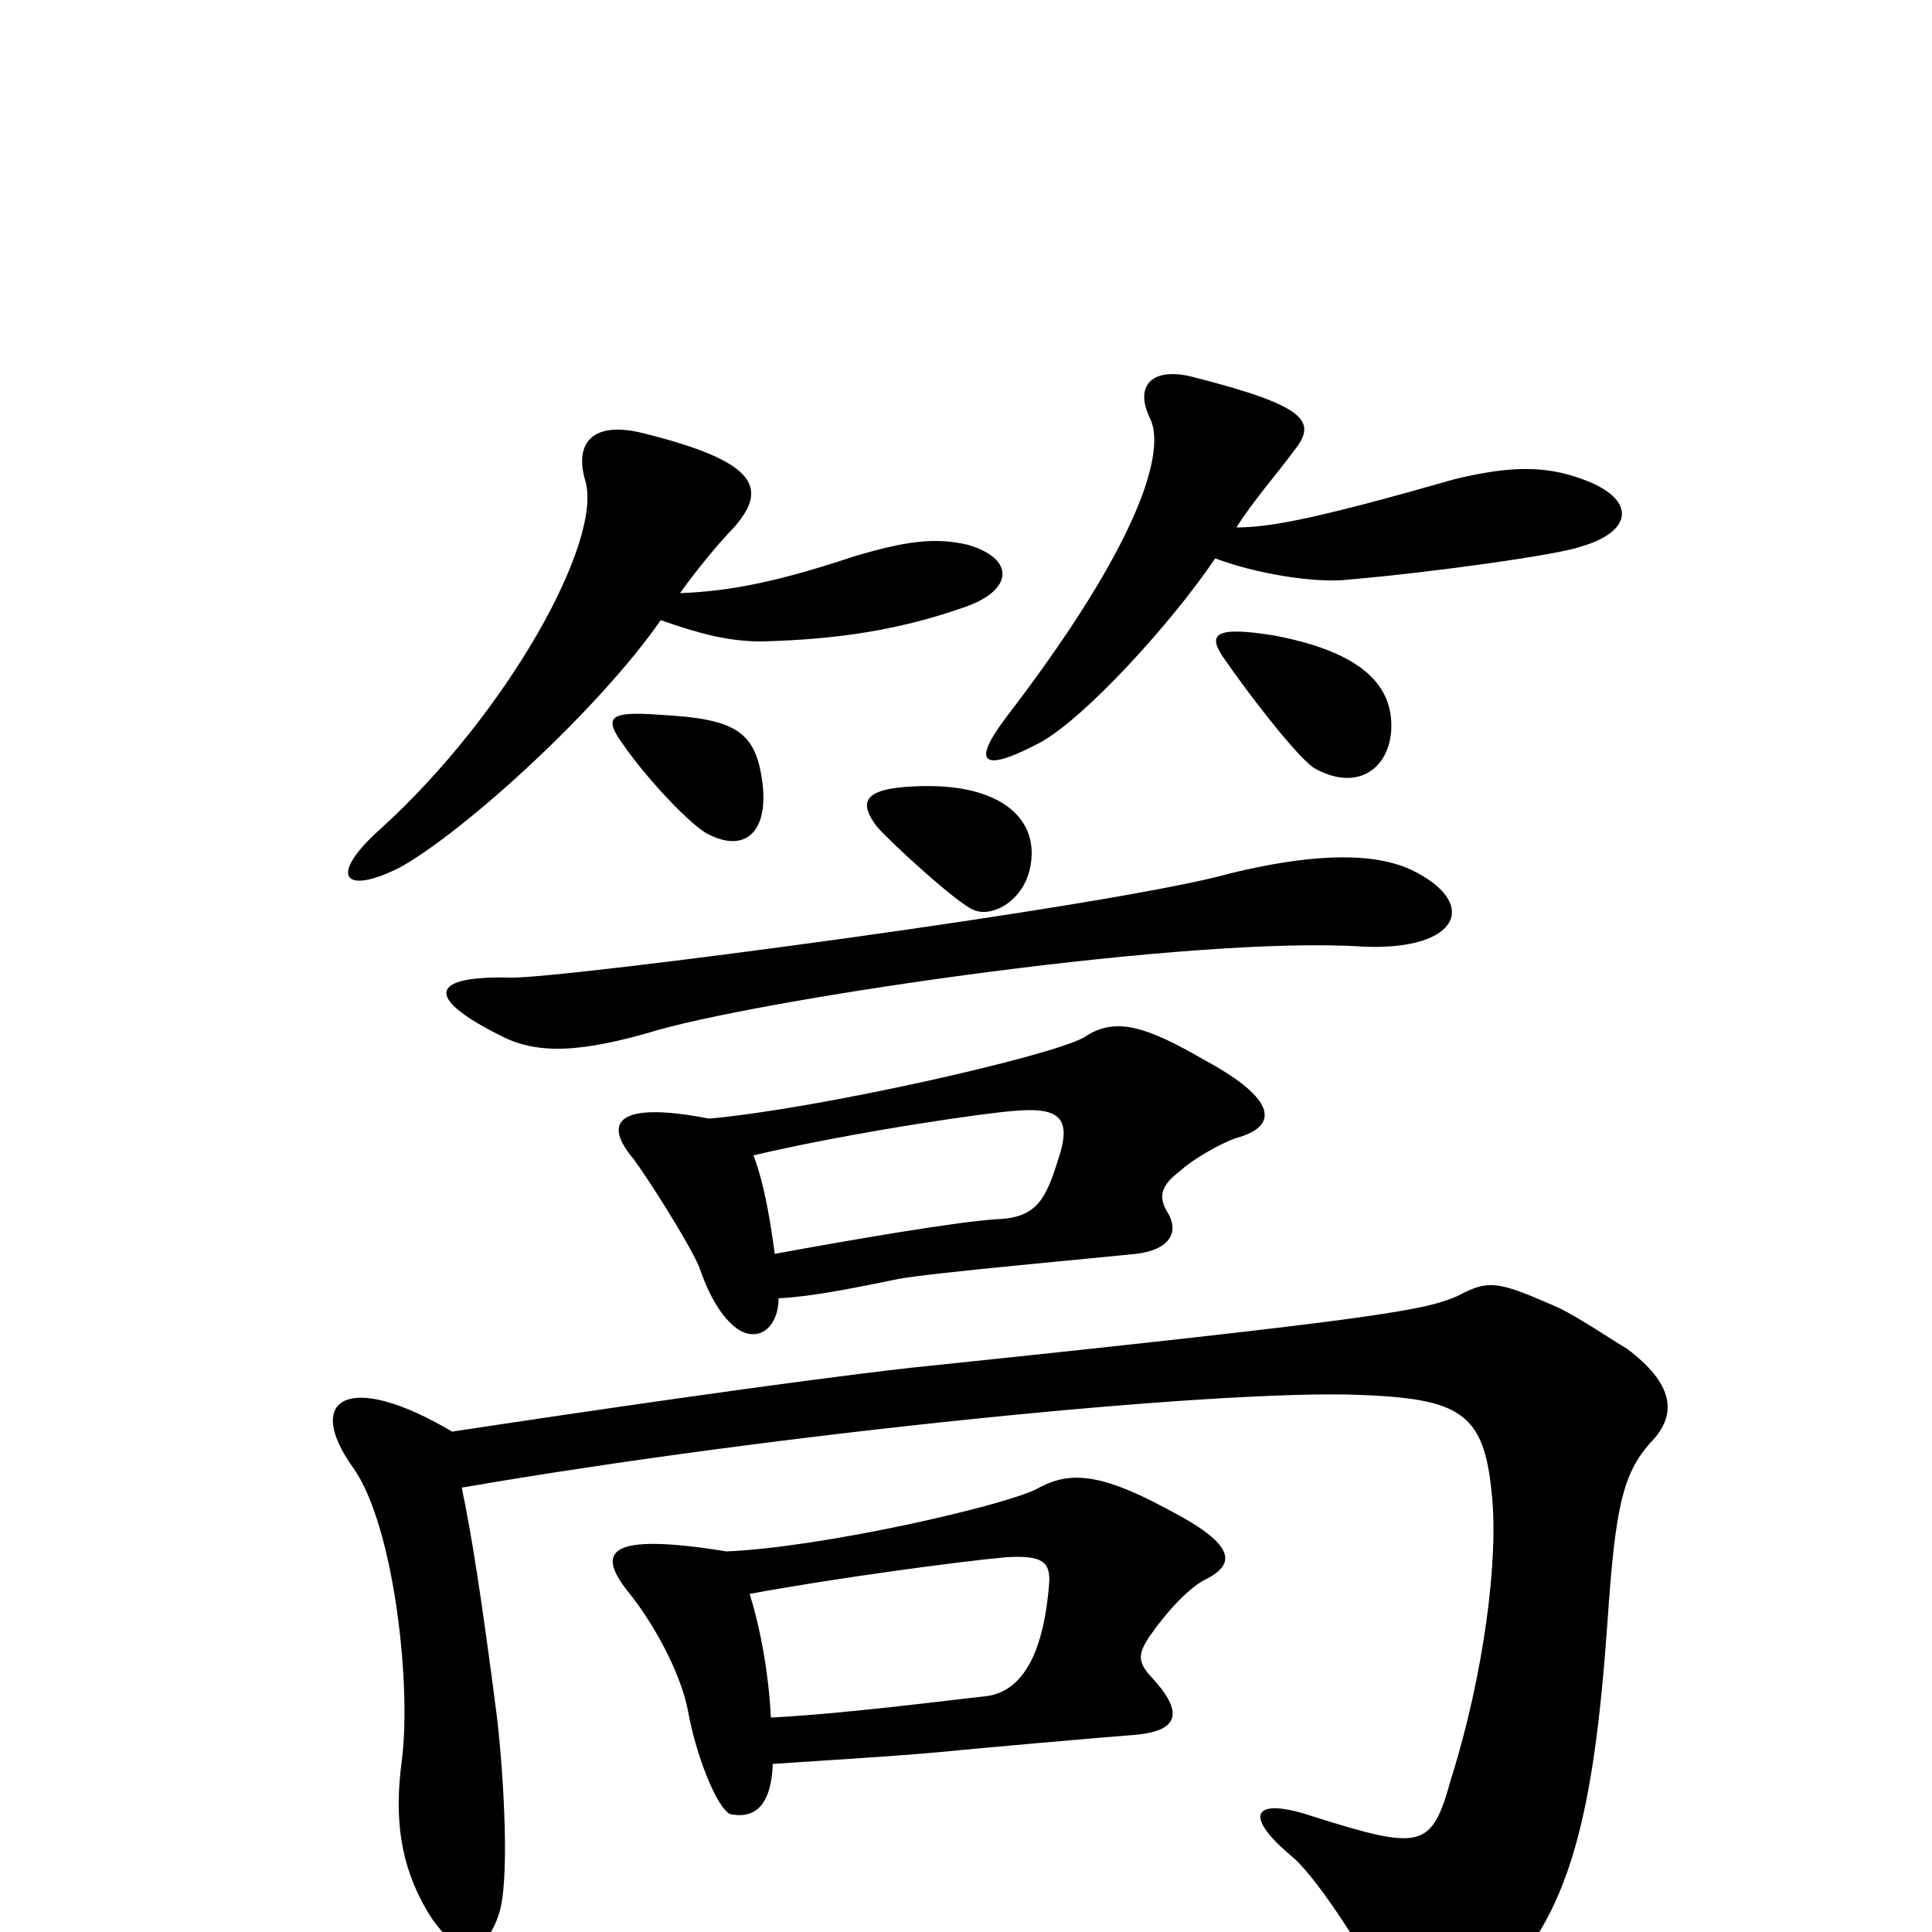<svg xmlns="http://www.w3.org/2000/svg" viewBox="0 -1000 1000 1000">
	<path fill="#000000" d="M819 -752C800 -759 782 -759 753 -752C683 -732 658 -727 640 -727C648 -740 662 -756 670 -767C682 -782 676 -790 617 -805C597 -810 587 -801 595 -784C604 -767 590 -719 521 -629C502 -604 509 -600 539 -616C562 -629 606 -677 629 -711C650 -703 681 -698 698 -700C744 -704 807 -713 818 -717C846 -725 847 -742 819 -752ZM501 -718C484 -722 469 -720 442 -712C406 -700 380 -694 352 -693C359 -703 372 -719 379 -726C398 -747 393 -761 332 -776C307 -782 297 -771 303 -751C312 -720 263 -631 197 -571C170 -547 177 -536 207 -551C241 -570 310 -633 342 -679C362 -672 377 -668 394 -668C434 -669 466 -674 500 -686C525 -695 525 -711 501 -718ZM720 -628C718 -651 696 -664 660 -671C629 -676 625 -672 633 -660C646 -641 673 -606 681 -602C705 -589 722 -605 720 -628ZM394 -599C390 -622 379 -628 342 -630C315 -632 312 -629 323 -614C334 -598 358 -572 367 -568C387 -558 399 -571 394 -599ZM533 -550C539 -576 518 -595 474 -593C447 -592 444 -585 454 -572C463 -562 496 -532 504 -529C513 -525 529 -533 533 -550ZM730 -550C708 -560 674 -557 637 -548C577 -531 288 -493 264 -494C223 -495 219 -484 259 -464C278 -454 301 -455 341 -467C402 -484 618 -516 706 -510C756 -508 766 -533 730 -550ZM640 -411C662 -417 661 -431 624 -451C593 -469 577 -474 561 -463C543 -453 423 -426 367 -421C321 -430 311 -420 328 -400C334 -392 356 -358 362 -344C368 -326 377 -313 386 -310C396 -307 403 -316 403 -328C422 -329 445 -334 465 -338C480 -341 569 -349 588 -351C605 -353 611 -362 604 -373C600 -380 600 -386 611 -394C616 -399 631 -408 640 -411ZM625 -183C640 -191 639 -201 604 -219C567 -239 552 -238 536 -229C517 -220 425 -199 376 -197C314 -207 308 -197 326 -175C338 -160 352 -135 356 -115C360 -92 371 -64 378 -61C388 -59 399 -62 400 -87C430 -89 463 -91 485 -93C505 -95 573 -101 587 -102C611 -104 613 -114 595 -133C589 -140 589 -144 595 -153C604 -166 616 -179 625 -183ZM854 -253C869 -268 866 -284 842 -302C835 -306 819 -317 807 -323C775 -337 771 -338 754 -329C737 -322 721 -318 471 -292C409 -285 300 -269 234 -259C180 -291 157 -276 183 -240C204 -210 213 -128 208 -89C204 -59 207 -35 221 -11C236 14 252 14 259 -12C264 -33 260 -89 257 -113C249 -175 244 -206 239 -230C401 -258 630 -281 704 -278C755 -276 768 -269 772 -228C776 -194 768 -133 751 -79C741 -43 736 -42 679 -60C649 -70 642 -61 670 -38C684 -25 710 16 719 36C728 54 742 56 772 30C813 -7 825 -62 832 -160C836 -220 840 -237 854 -253ZM549 -404C542 -381 538 -370 517 -369C497 -368 439 -358 401 -351C399 -366 396 -386 390 -402C441 -414 510 -424 525 -425C547 -427 554 -422 549 -404ZM543 -180C540 -142 528 -124 510 -122C491 -120 438 -113 399 -111C398 -132 394 -156 388 -175C431 -183 498 -192 521 -194C539 -195 544 -192 543 -180Z"/>
</svg>